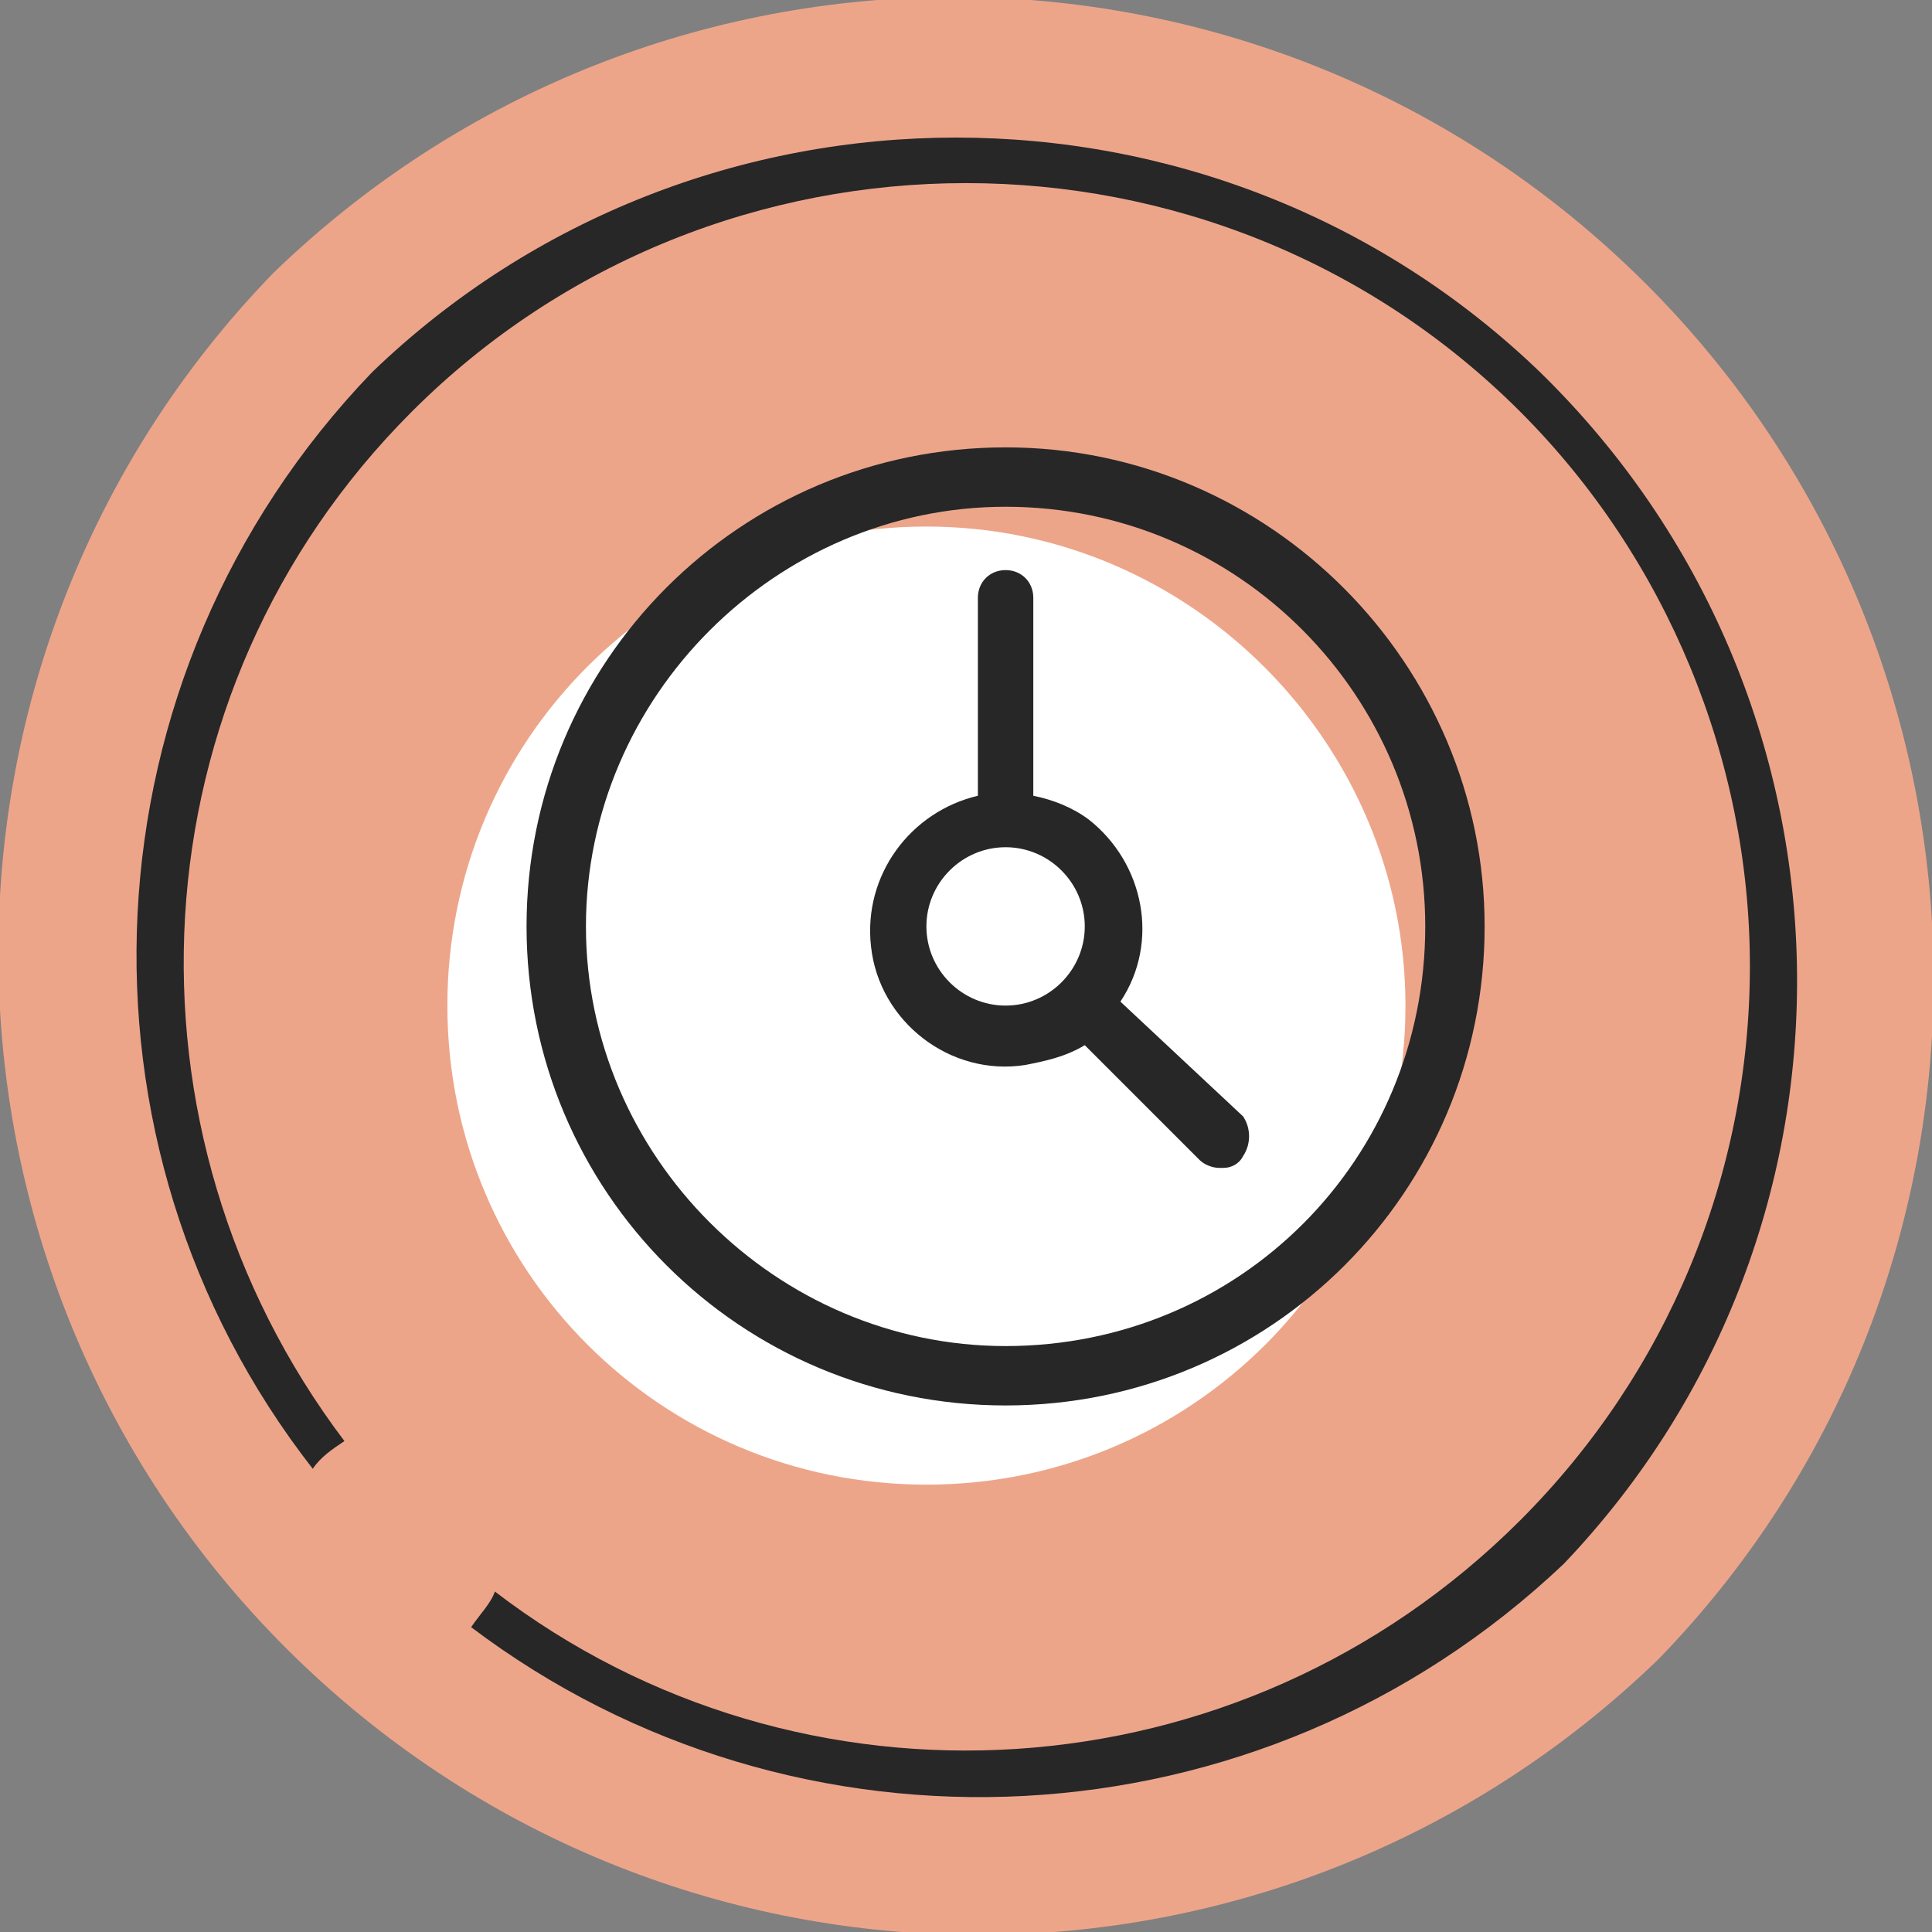 <?xml version="1.0" encoding="utf-8"?>
<!-- Generator: Adobe Illustrator 22.0.1, SVG Export Plug-In . SVG Version: 6.00 Build 0)  -->
<svg version="1.1" xmlns="http://www.w3.org/2000/svg" xmlns:xlink="http://www.w3.org/1999/xlink" x="0px" y="0px" width="48.8px"
	 height="48.8px" viewBox="0 0 48.8 48.8" style="enable-background:new 0 0 48.8 48.8;" xml:space="preserve">
<rect x="0" y="0" width="48.8" height="48.8" fill="#808080" stroke="none"/>
<style type="text/css">
	.st0{fill:#EDA58A;}
	.st1{fill:#272728;}
	.st2{fill:#FFFFFF;}
</style>
<g id="Слой_5">
	<g>
		<g>
			<path class="st0" d="M41.3,6.9c-9.6-9.3-24.8-9.3-34.4,0c-9.5,9.8-9.2,25.5,0.6,35c9.6,9.3,24.8,9.3,34.4,0
				C51.4,32.1,51.1,16.4,41.3,6.9z"/>
		</g>
	</g>
	<g>
		<g>
			<path class="st1" d="M38.9,9.4c-8.2-7.9-21.3-7.9-29.5,0C2,17.1,1.5,28.9,7.9,37.1c0.2-0.3,0.5-0.5,0.8-0.7
				c-5.9-7.8-5.4-18.9,1.7-26c7.7-7.7,20.3-7.7,28,0c3.7,3.7,5.8,8.8,5.8,14c0,5.3-2.1,10.3-5.8,14l0,0c-7.1,7.1-18.2,7.7-25.9,1.8
				c-0.1,0.3-0.4,0.6-0.6,0.9c8.2,6.2,19.9,5.7,27.6-1.6C47.6,31,47.3,17.6,38.9,9.4z"/>
		</g>
	</g>
</g>
<g id="Слой_4">
	<g>
		<path class="st2" d="M23.4,13.3c-6.7,0-12.1,5.4-12.1,12.1c0,6.7,5.4,12.1,12.1,12.1c6.7,0,12.1-5.4,12.1-12.1
			C35.5,18.8,30.1,13.3,23.4,13.3z"/>
	</g>
	<g>
		<path class="st1" d="M25.4,11.3c-6.7,0-12.1,5.4-12.1,12.1c0,6.7,5.4,12.1,12.1,12.1c6.7,0,12.1-5.4,12.1-12.1
			C37.5,16.8,32.1,11.3,25.4,11.3z M36,23.4C36,29.3,31.3,34,25.4,34c-5.8,0-10.6-4.8-10.6-10.6s4.8-10.6,10.6-10.6
			C31.3,12.8,36,17.6,36,23.4z"/>
		<path class="st1" d="M28.3,25.3c1-1.5,0.6-3.5-0.8-4.6c-0.4-0.3-0.9-0.5-1.4-0.6v-5c0-0.4-0.3-0.7-0.7-0.7c-0.4,0-0.7,0.3-0.7,0.7
			v5c-1.7,0.4-2.9,2-2.7,3.8c0.2,1.9,2,3.3,3.9,3c0.5-0.1,1-0.2,1.5-0.5l2.9,2.9c0.1,0.1,0.3,0.2,0.5,0.2c0,0,0,0,0.1,0
			c0.2,0,0.4-0.1,0.5-0.3c0.2-0.3,0.2-0.7,0-1L28.3,25.3z M27.4,23.4c0,1.1-0.9,2-2,2s-2-0.9-2-2c0-1.1,0.9-2,2-2
			S27.4,22.3,27.4,23.4z"/>
	</g>
</g>
</svg>
